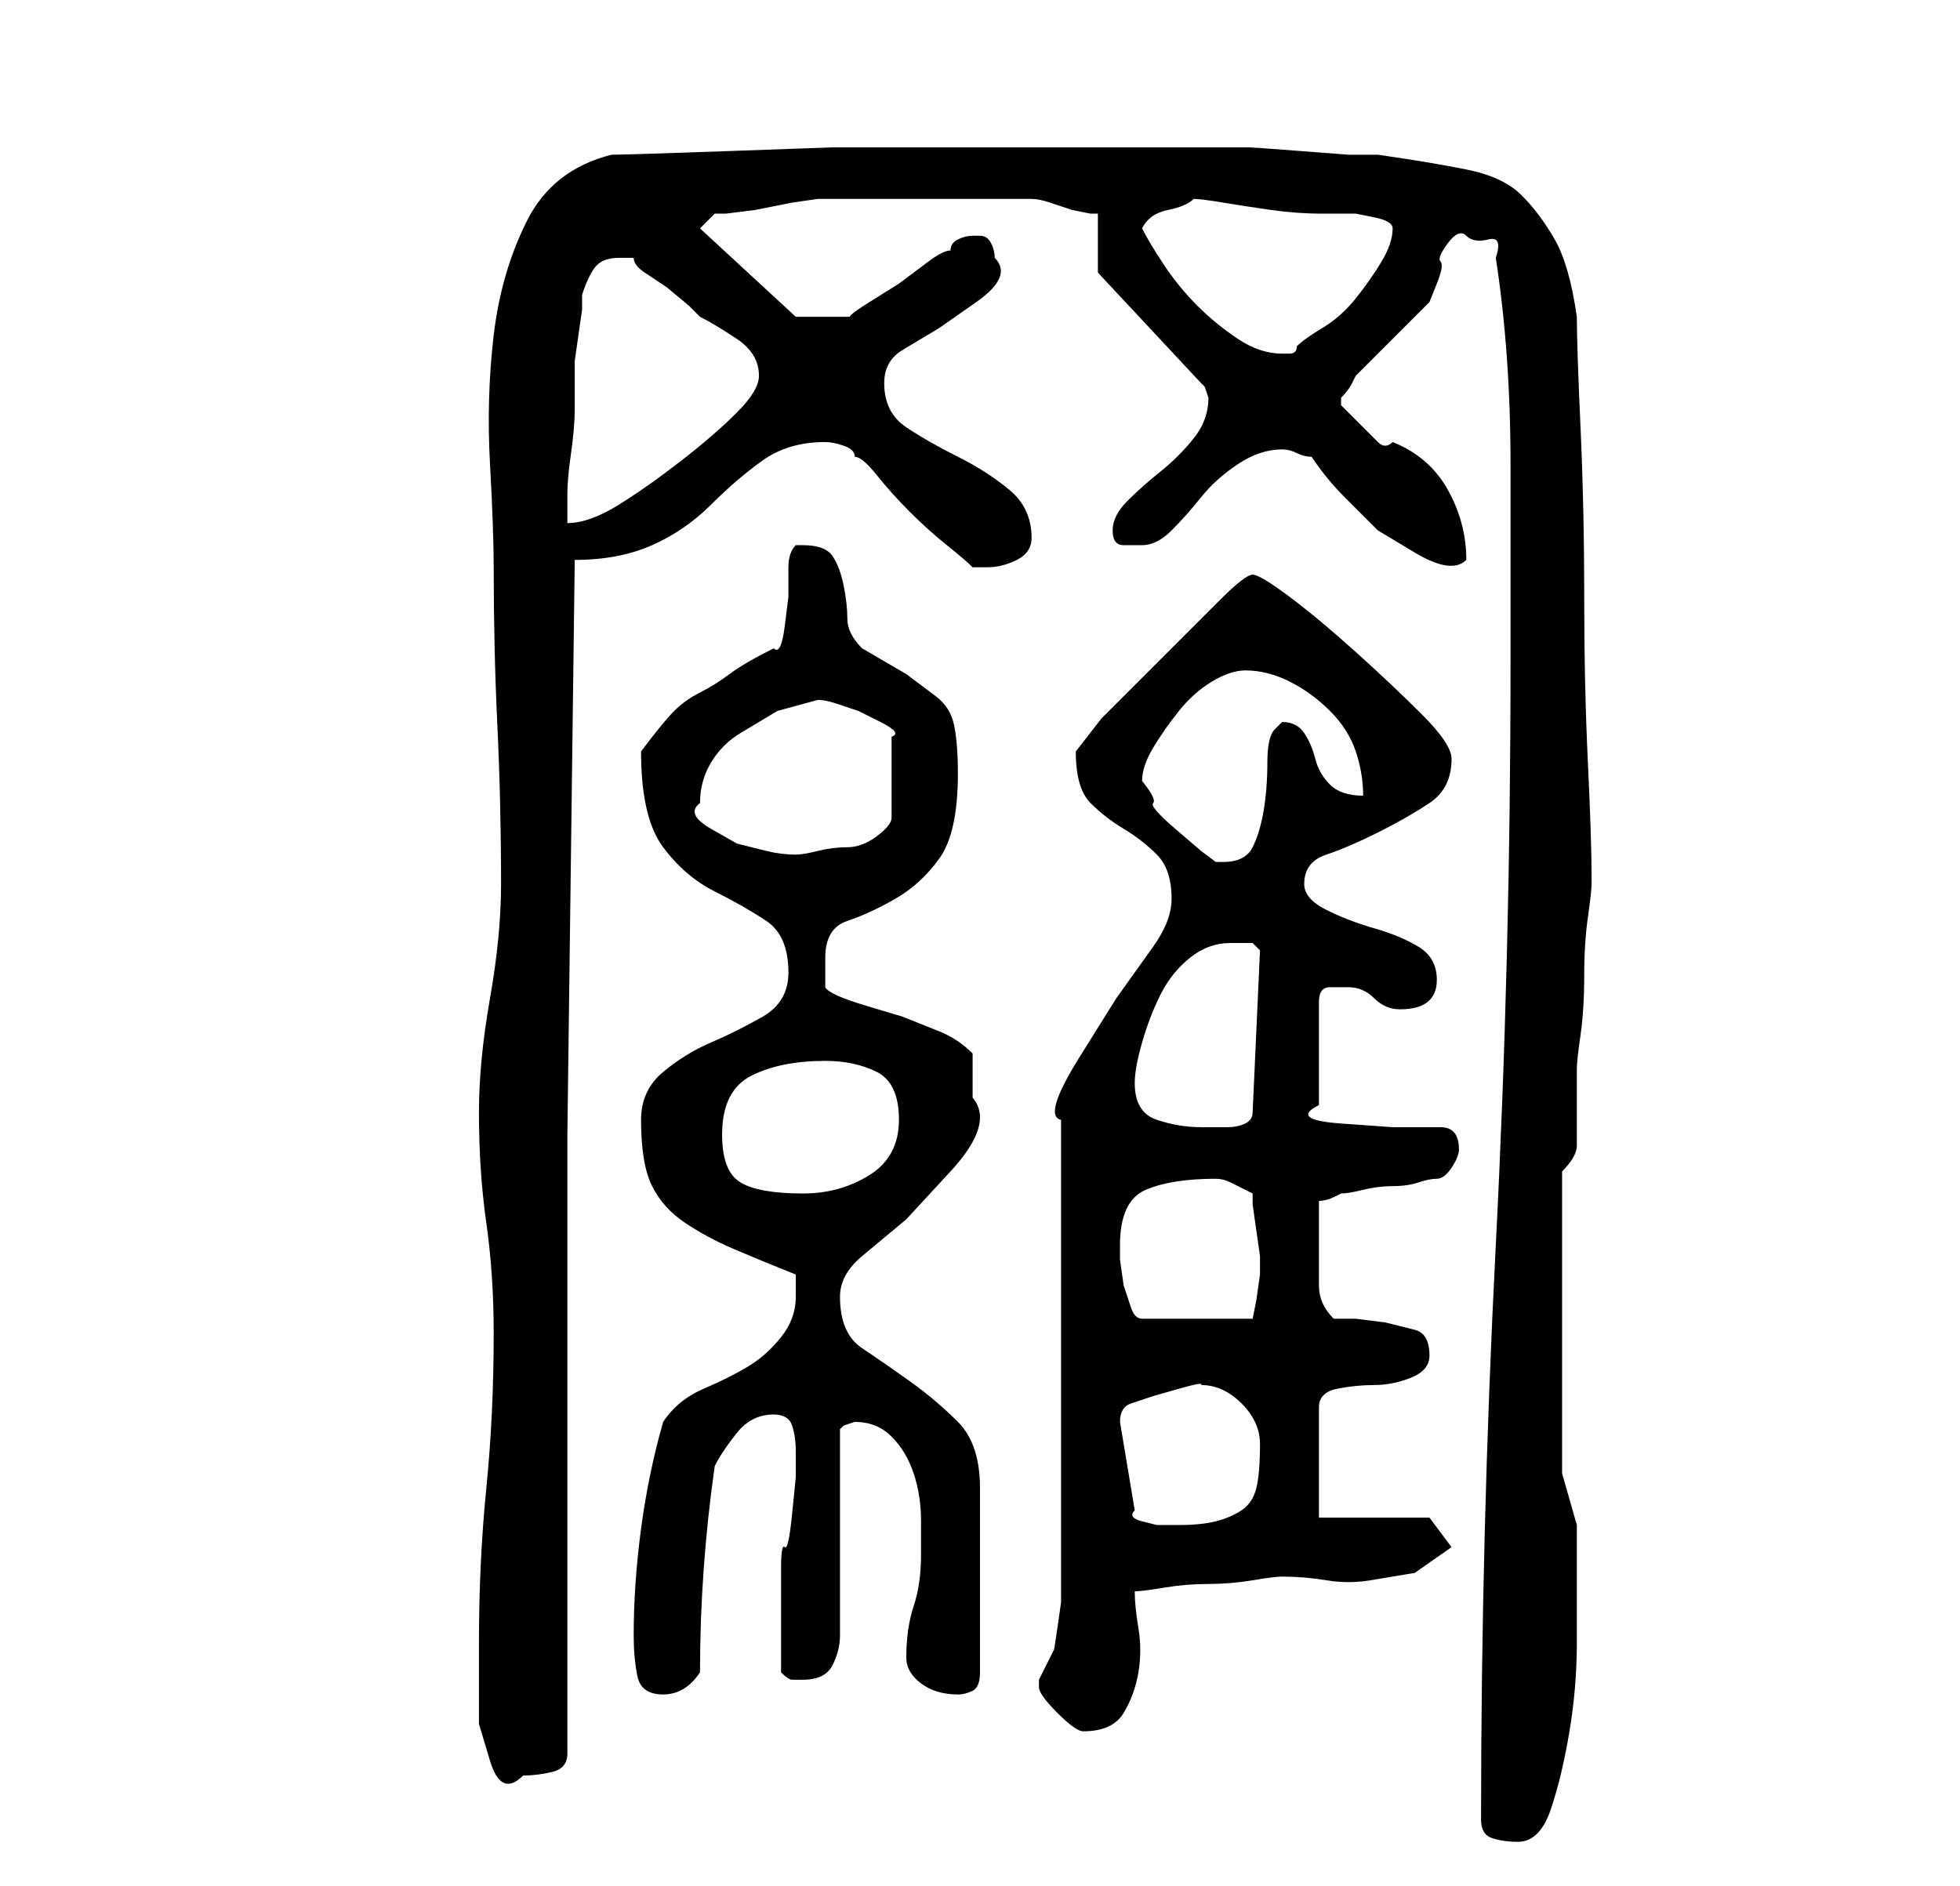 <?xml version="1.0" standalone="no"?>
<!DOCTYPE svg PUBLIC "-//W3C//DTD SVG 1.1//EN" "http://www.w3.org/Graphics/SVG/1.1/DTD/svg11.dtd" >
<svg xmlns="http://www.w3.org/2000/svg" xmlns:xlink="http://www.w3.org/1999/xlink" version="1.1" viewBox="-10 0 266 256">
   <path fill="currentColor"
d="M191 247q0 2 1.5 2.5t3.5 0.5q3 0 4.5 -4.5t2.5 -10.5t1 -12v-9v-7t-2 -7v-41q2 -2 2 -3.5v-3v-3.5v-4q0 -1 0.5 -4.5t0.5 -8t0.5 -8t0.5 -4.5v0v-1q0 -5 -0.5 -15.5t-0.5 -22.5t-0.5 -23t-0.5 -15q-1 -7 -3 -10.5t-4.5 -6t-7.5 -3.5t-12 -2h-4t-6.5 -0.5t-7 -0.5h-4.5
h-23h-15h-14t-14 0.5t-16 0.5q-8 2 -11.5 9t-4.5 15.5t-0.5 17.5t0.5 14q0 11 0.5 21.5t0.5 21.5v0q0 7 -1.5 15.5t-1.5 15.5q0 8 1 15t1 15q0 11 -1 21t-1 21v5v6t1.5 5t4.5 2q2 0 4 -0.5t2 -2.5v-76v-8l1 -78q6 0 10.5 -2t8 -5.5t7 -6t8.5 -2.5v0q1 0 2.5 0.5t1.5 1.5
q1 0 3 2.5t4.5 5t5 4.5t3.5 3h1h1q2 0 4 -1t2 -3q0 -4 -3 -6.5t-7 -4.5t-7 -4t-3 -6q0 -3 2.5 -4.5l5 -3t5 -3.5t2.5 -6q0 -1 -0.5 -2t-1.5 -1h-1q-1 0 -2 0.5t-1 1.5q-1 0 -3 1.5l-4 3t-4 2.5t-2 2h-8l-13 -12l2 -2h1.5t4 -0.5l5 -1t3.5 -0.5h14h15q1 0 2.5 0.5l3 1
t2.5 0.5h1v8l14 15l0.5 0.5t0.5 1.5q0 3 -2 5.5t-4.5 4.5t-4.5 4t-2 4t1.5 2h2.5q2 0 4 -2t4 -4.5t5 -4.5t6 -2q1 0 2 0.5t2 0.5q2 3 4.5 5.5l4.5 4.5t5 3t7 1q0 -5 -2.5 -9.5t-7.5 -6.5q-1 1 -2 0l-2.5 -2.5l-2.5 -2.5v0v-1q1 -1 1.5 -2l0.5 -1l1.5 -1.5l3 -3l3 -3
l2.5 -2.5t1 -2.5t0.5 -3t1 -2.5t2.5 -1t3 0.5t1 2.5q2 13 2 28v27q0 40 -2 79t-2 78zM131 229q0 1 2.5 3.5t3.5 2.5q4 0 5.5 -2.5t2 -5.5t0 -6t-0.5 -5q1 0 4 -0.5t6 -0.5t6 -0.5t4 -0.5q3 0 6 0.5t6 0l6 -1t5 -3.5l-3 -4h-15v-15q0 -2 2.5 -2.5t5 -0.5t5 -1t2.5 -3
q0 -3 -2 -3.5l-4 -1t-4 -0.5h-3q-2 -2 -2 -4.5v-4.5v-7q1 0 2 -0.5l1 -0.5q1 0 3 -0.5t4 -0.5t3.5 -0.5t2.5 -0.5t2 -1.5t1 -2.5q0 -3 -2.5 -3h-6.5t-7 -0.5t-3 -2.5v-14q0 -2 1.5 -2h2.5q2 0 3.5 1.5t3.5 1.5q5 0 5 -4q0 -3 -2.5 -4.5t-6 -2.5t-6.5 -2.5t-3 -3.5q0 -3 3 -4
t7 -3t7 -4t3 -6q0 -2 -4 -6t-9 -8.5t-9 -7.5t-5 -3t-4.5 3.5l-8 8l-8 8t-3.5 4.5q0 5 2 7t4.5 3.5t4.5 3.5t2 6q0 3 -2.5 6.5l-5 7t-5 8t-2.5 8.5v61v1.5v3t-0.5 3.5t-0.5 3l-1 2l-1 2v1v0zM76 222q0 3 0.5 5.5t3.5 2.5t5 -3q0 -7 0.5 -14t1.5 -14q1 -2 3 -4.5t5 -2.5
q2 0 2.5 1.5t0.5 3.5v3.5t-0.5 5t-1 4.5t-0.5 3v7v7q1 1 1.5 1h1.5q3 0 4 -2t1 -4v-28l0.5 -0.5t1.5 -0.5q3 0 5 2t3 5t1 6.5v4.5q0 4 -1 7t-1 7q0 2 2 3.5t5 1.5q1 0 2 -0.5t1 -2.5v-25q0 -6 -3 -9t-6.5 -5.5t-6.5 -4.5t-3 -7q0 -3 3 -5.5l6 -5t6 -6.5t3 -10v-3v-3
q-2 -2 -4.5 -3l-5 -2t-5 -1.5t-5.5 -2.5v-4q0 -4 3 -5t6.5 -3t6 -5.5t2.5 -11.5q0 -4 -0.5 -6.5t-2.5 -4l-4 -3t-6 -3.5q-2 -2 -2 -4t-0.5 -4.5t-1.5 -4t-4 -1.5h-0.5h-0.5q-1 1 -1 3v4t-0.5 4t-1.5 3q-4 2 -6 3.5t-4 2.5t-3.5 2.5t-4.5 5.5v0q0 9 3 13t7 6t7 4t3 7
q0 4 -3.5 6t-7 3.5t-6.5 4t-3 6.5q0 6 1.5 9t4.5 5t6.5 3.5t8.5 3.5v3q0 3 -2 5.5t-4.5 4t-6 3t-5.5 4.5q-2 7 -3 14.5t-1 14.5zM142 193q0 -2 1.5 -2.5l3 -1t3.5 -1t3 -0.5q3 0 5.5 2.5t2.5 5.5q0 4 -0.5 6t-2 3t-3.5 1.5t-5 0.5h-1h-2t-2 -0.5t-1 -1.5zM142 169
q0 -6 3.5 -7.5t9.5 -1.5q1 0 2 0.5l3 1.5v1.5t0.5 3.5t0.5 3.5v2.5t-0.5 3.5l-0.5 2.5h-15q-1 0 -1.5 -1.5l-1 -3t-0.5 -3.5v-2zM88 154q0 -6 4 -8t10 -2q4 0 7 1.5t3 6.5t-4 7.5t-9 2.5q-6 0 -8.5 -1.5t-2.5 -6.5zM144 147q0 -2 1 -5.5t2.5 -6.5t4 -5t5.5 -2h3t1 1l-1 22
q0 1 -1 1.5t-2.5 0.5h-2.5h-1q-3 0 -6 -1t-3 -5zM145 106q0 -2 1.5 -4.5t3.5 -5t4.5 -4t4.5 -1.5q3 0 6 1.5t5.5 4t3.5 5.5t1 6q-3 0 -4.5 -1.5t-2 -3.5t-1.5 -3.5t-3 -1.5l-0.5 0.5l-0.5 0.5q-1 1 -1 4.5t-0.5 6.5t-1.5 5t-4 2h-0.5h-0.5l-2 -1.5t-3.5 -3t-3 -3.5t-1.5 -3z
M85 109q0 -3 1.5 -5.5t4 -4l5 -3t5.5 -1.5q1 0 2.5 0.5l3 1t3 1.5t1.5 2v11q0 1 -2 2.5t-4 1.5t-4 0.5t-3 0.5q-2 0 -4 -0.5l-4 -1t-3.5 -2t-1.5 -3.5zM74 35h1h1q0 1 1.5 2l3 2t3 2.5l1.5 1.5q2 1 5 3t3 5q0 2 -3 5t-7.5 6.5t-8.5 6t-7 2.5v-4q0 -2 0.5 -5.5t0.5 -6v-3.5
v-3t0.5 -3.5t0.5 -3.5v-2q1 -3 2 -4t3 -1zM145 31q1 -2 3.5 -2.5t3.5 -1.5q1 0 4 0.5t6.5 1t7 0.5h4.5t2.5 0.5t2.5 1.5v0q0 2 -1.5 4.5t-3.5 5t-4.5 4t-3.5 2.5q0 1 -1 1h-1q-3 0 -6 -2t-5.5 -4.5t-4.5 -5.5t-3 -5z" />
</svg>
